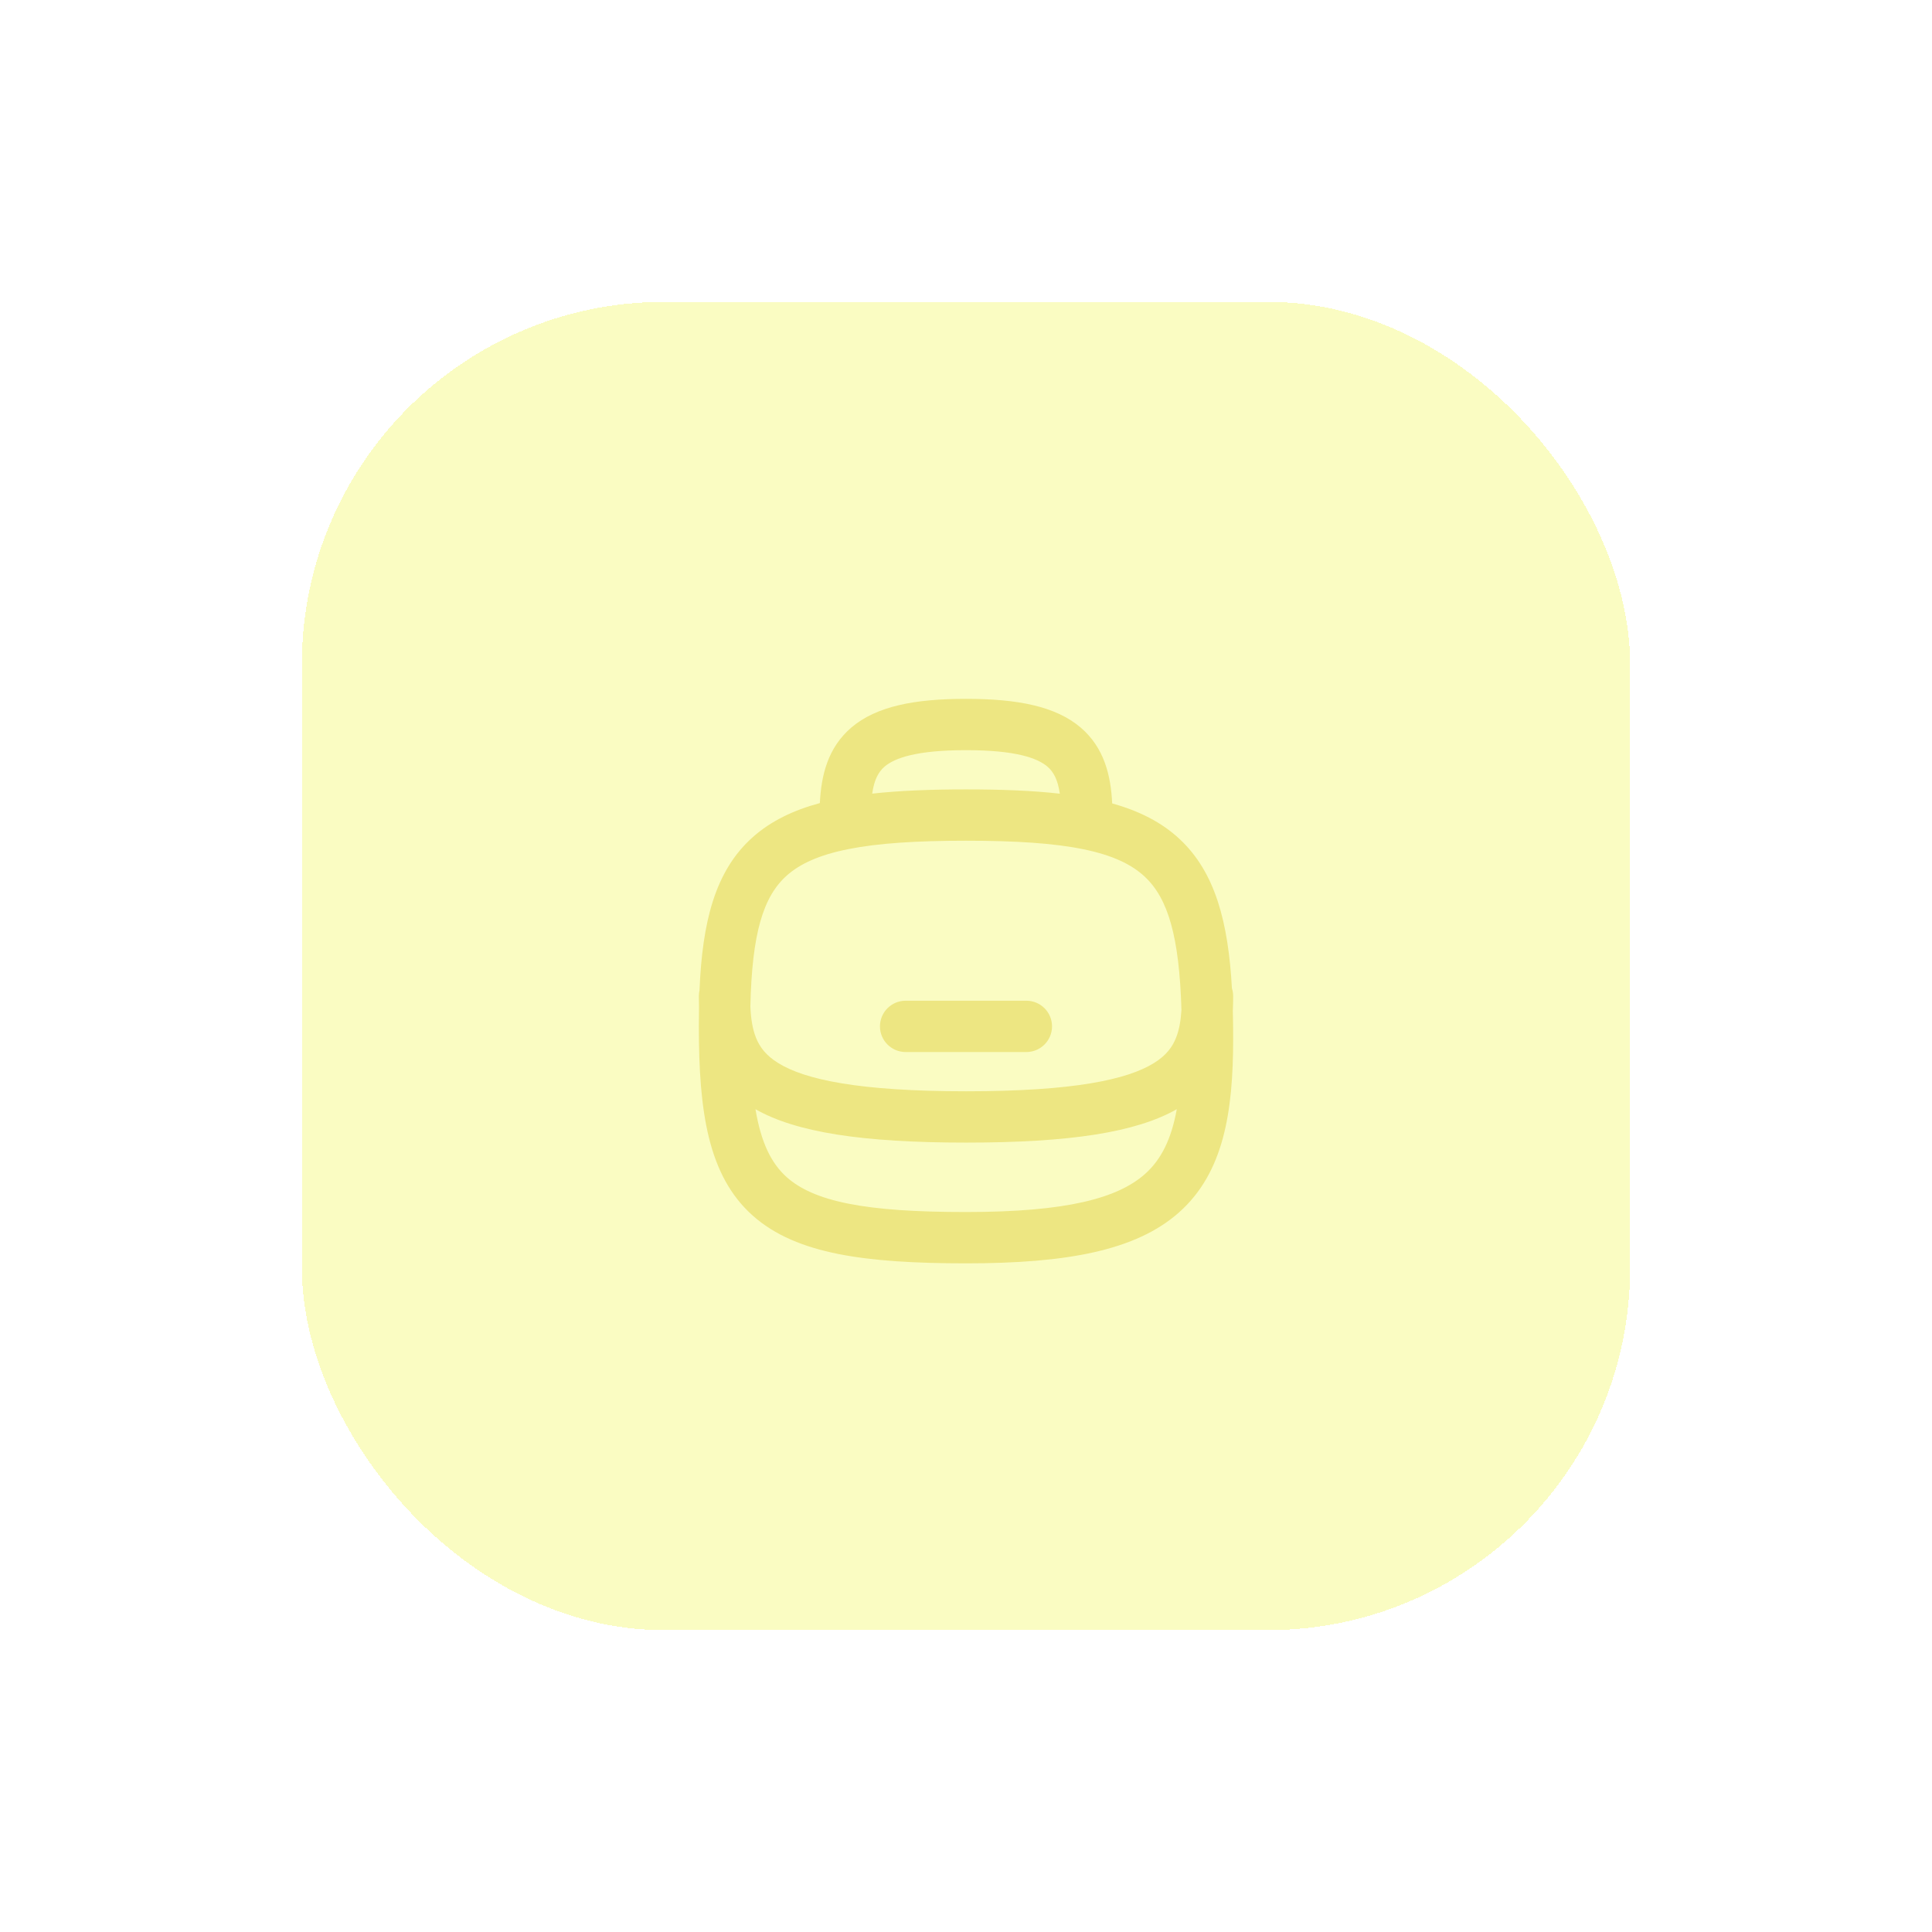 <svg width="64" height="64" viewBox="0 0 64 64" fill="none" xmlns="http://www.w3.org/2000/svg">
<g filter="url(#filter0_d_106_33)">
<rect x="10" y="8" width="44" height="44" rx="12" fill="#FAFCC2" shape-rendering="crispEdges"/>
<path fill-rule="evenodd" clip-rule="evenodd" d="M28.893 24.29C28.959 23.825 29.102 23.568 29.303 23.395C29.639 23.108 30.363 22.85 32 22.85C33.637 22.85 34.361 23.108 34.697 23.395C34.899 23.568 35.041 23.826 35.108 24.292C34.201 24.189 33.169 24.15 32 24.15C30.83 24.15 29.798 24.19 28.893 24.29ZM27.159 24.603C27.203 23.678 27.427 22.765 28.197 22.105C29.028 21.392 30.304 21.15 32 21.15C33.696 21.15 34.972 21.392 35.803 22.105C36.576 22.767 36.799 23.685 36.842 24.614C37.727 24.861 38.478 25.234 39.08 25.798C40.261 26.902 40.688 28.559 40.809 30.739C40.836 30.821 40.85 30.909 40.85 31C40.85 31.158 40.847 31.317 40.839 31.477C40.847 31.779 40.85 32.091 40.85 32.412C40.85 34.847 40.532 36.845 39.066 38.154C37.639 39.429 35.337 39.85 32 39.85C30.315 39.85 28.916 39.768 27.771 39.54C26.622 39.31 25.67 38.923 24.935 38.268C23.455 36.95 23.15 34.822 23.15 32C23.15 31.78 23.152 31.564 23.156 31.352C23.152 31.234 23.15 31.117 23.15 31C23.15 30.933 23.158 30.868 23.172 30.805C23.265 28.572 23.672 26.857 24.935 25.733C25.535 25.198 26.28 24.841 27.159 24.603ZM24.857 31.341C24.911 28.919 25.28 27.702 26.065 27.002C26.496 26.618 27.128 26.322 28.104 26.128C29.084 25.932 30.352 25.85 32 25.85C33.649 25.85 34.914 25.932 35.891 26.133C36.862 26.332 37.489 26.637 37.92 27.04C38.692 27.761 39.065 29.015 39.137 31.459C39.114 31.825 39.059 32.121 38.961 32.37C38.837 32.687 38.628 32.966 38.226 33.215C37.343 33.763 35.569 34.15 32.006 34.15C28.443 34.15 26.665 33.763 25.779 33.215C25.375 32.965 25.165 32.685 25.04 32.368C24.932 32.094 24.875 31.762 24.857 31.341ZM38.983 34.743C38.801 35.742 38.465 36.412 37.934 36.886C37.027 37.696 35.329 38.15 32 38.15C30.352 38.15 29.084 38.068 28.104 37.873C27.128 37.678 26.496 37.382 26.065 36.998C25.548 36.537 25.211 35.851 25.026 34.744C26.376 35.512 28.568 35.85 32.006 35.85C35.445 35.85 37.636 35.511 38.983 34.743ZM29.15 32C29.15 31.531 29.531 31.15 30 31.15H34C34.469 31.15 34.85 31.531 34.85 32C34.85 32.469 34.469 32.85 34 32.85L30 32.85C29.531 32.85 29.15 32.469 29.15 32Z" fill="#EDE682"/>
</g>
<defs>
<filter id="filter0_d_106_33" x="0" y="0" width="64" height="64" filterUnits="userSpaceOnUse" color-interpolation-filters="sRGB">
<feFlood flood-opacity="0" result="BackgroundImageFix"/>
<feColorMatrix in="SourceAlpha" type="matrix" values="0 0 0 0 0 0 0 0 0 0 0 0 0 0 0 0 0 0 127 0" result="hardAlpha"/>
<feOffset dy="2"/>
<feGaussianBlur stdDeviation="5"/>
<feComposite in2="hardAlpha" operator="out"/>
<feColorMatrix type="matrix" values="0 0 0 0 0.486 0 0 0 0 0.553 0 0 0 0 0.71 0 0 0 0.12 0"/>
<feBlend mode="normal" in2="BackgroundImageFix" result="effect1_dropShadow_106_33"/>
<feBlend mode="normal" in="SourceGraphic" in2="effect1_dropShadow_106_33" result="shape"/>
</filter>
</defs>
</svg>
